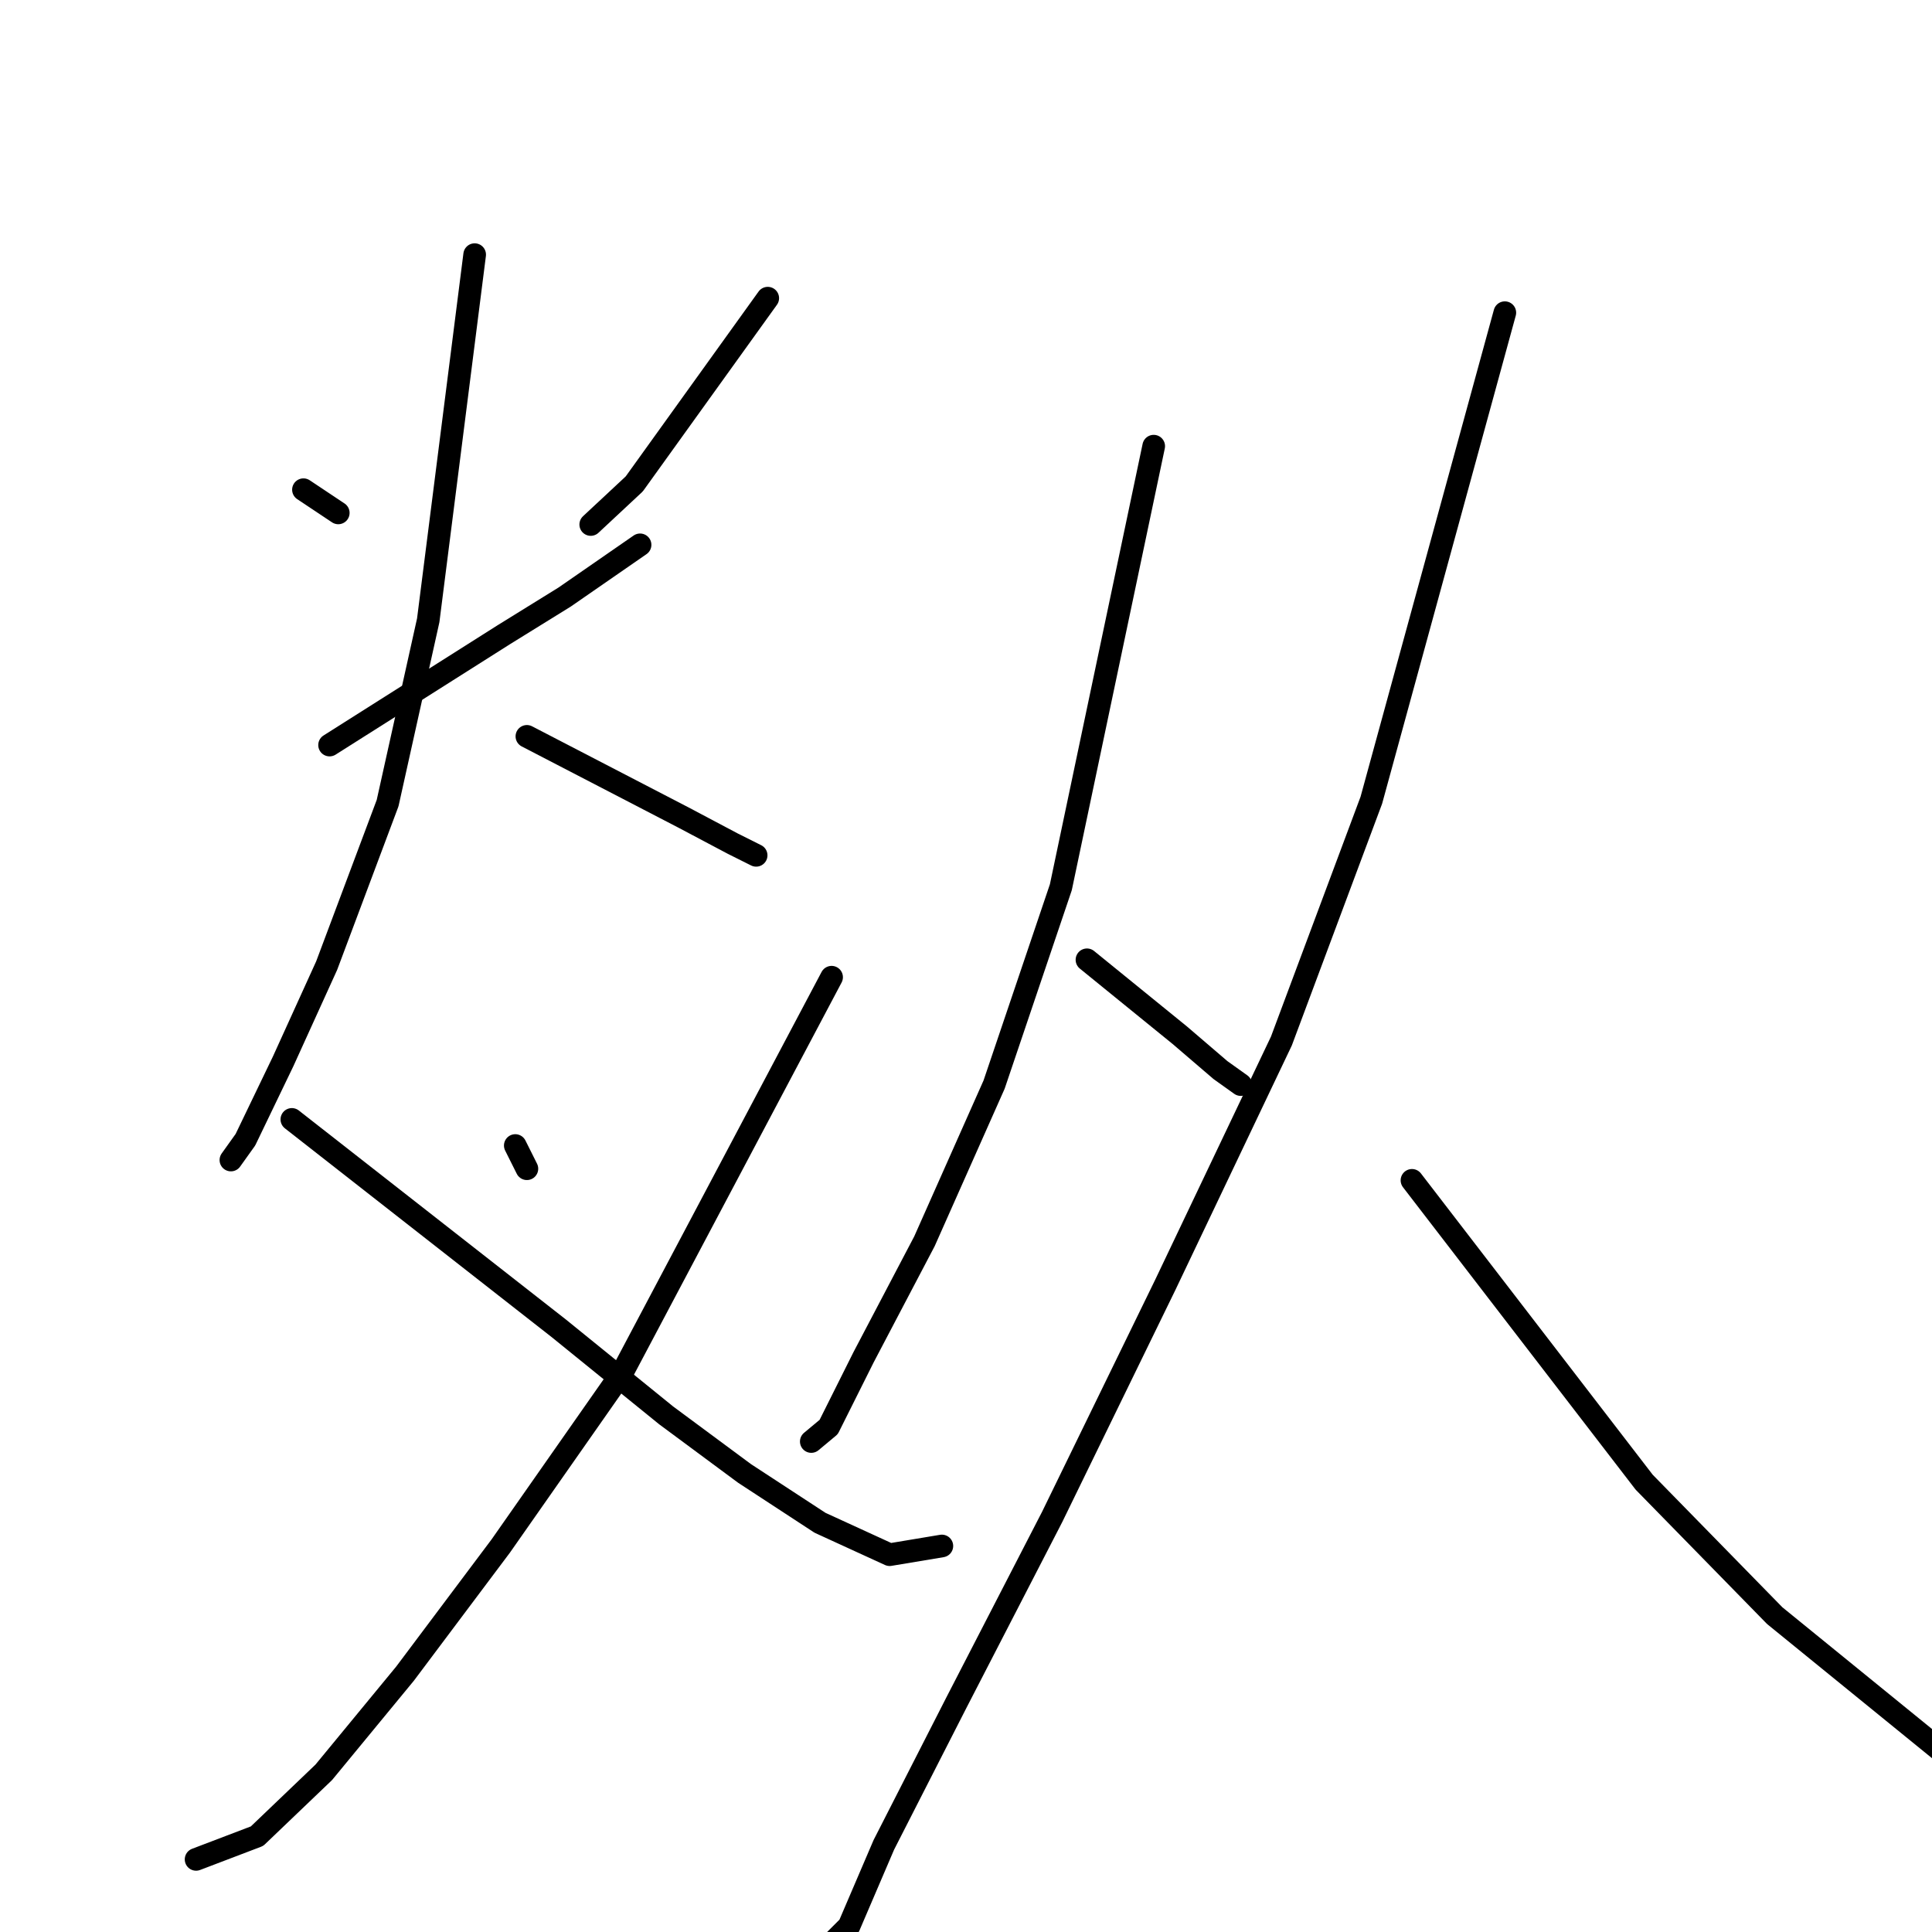 <?xml version="1.0" standalone="no"?>
    <svg width="256" height="256" xmlns="http://www.w3.org/2000/svg" version="1.1">
    <polyline stroke="black" stroke-width="3" stroke-linecap="round" fill="transparent" stroke-linejoin="round" points="40.209 64.887 42.516 66.425 44.823 67.963 44.823 67.963 " />
        <polyline stroke="black" stroke-width="3" stroke-linecap="round" fill="transparent" stroke-linejoin="round" points="101.731 39.509 92.887 51.814 84.044 64.118 78.276 69.501 78.276 69.501 " />
        <polyline stroke="black" stroke-width="3" stroke-linecap="round" fill="transparent" stroke-linejoin="round" points="43.67 98.724 55.205 91.419 66.74 84.113 74.815 79.114 84.813 72.193 84.813 72.193 " />
        <polyline stroke="black" stroke-width="3" stroke-linecap="round" fill="transparent" stroke-linejoin="round" points="62.895 33.741 59.819 57.966 56.743 82.19 51.36 106.415 43.285 127.947 37.517 140.636 32.519 151.018 30.596 153.71 30.596 153.71 " />
        <polyline stroke="black" stroke-width="3" stroke-linecap="round" fill="transparent" stroke-linejoin="round" points="69.816 97.571 80.198 102.954 90.58 108.337 97.117 111.798 100.193 113.336 100.193 113.336 " />
        <polyline stroke="black" stroke-width="3" stroke-linecap="round" fill="transparent" stroke-linejoin="round" points="68.278 151.787 69.047 153.325 69.817 154.863 69.817 154.863 " />
        <polyline stroke="black" stroke-width="3" stroke-linecap="round" fill="transparent" stroke-linejoin="round" points="110.191 129.485 96.348 155.632 82.505 181.779 66.356 204.85 53.667 221.769 42.901 234.842 34.057 243.302 25.982 246.378 25.982 246.378 " />
        <polyline stroke="black" stroke-width="3" stroke-linecap="round" fill="transparent" stroke-linejoin="round" points="38.671 148.327 56.359 162.169 74.046 176.012 88.273 187.547 98.655 195.237 108.652 201.774 117.881 206.004 124.802 204.85 124.802 204.85 " />
        <polyline stroke="black" stroke-width="3" stroke-linecap="round" fill="transparent" stroke-linejoin="round" points="152.872 59.119 146.719 88.342 140.567 117.566 131.723 143.713 122.495 164.476 114.42 179.857 109.806 189.085 107.499 191.008 107.499 191.008 " />
        <polyline stroke="black" stroke-width="3" stroke-linecap="round" fill="transparent" stroke-linejoin="round" points="144.028 127.178 150.18 132.177 156.332 137.176 161.715 141.79 164.407 143.713 164.407 143.713 " />
        <polyline stroke="black" stroke-width="3" stroke-linecap="round" fill="transparent" stroke-linejoin="round" points="199.398 41.432 190.554 73.731 181.71 106.03 169.79 137.945 154.41 170.244 139.414 201.005 126.725 225.614 117.112 244.455 112.498 255.222 110.575 257.144 110.575 257.144 " />
        <polyline stroke="black" stroke-width="3" stroke-linecap="round" fill="transparent" stroke-linejoin="round" points="187.093 156.401 202.474 176.396 217.855 196.391 235.158 214.079 257.844 232.535 276.301 245.993 291.681 257.144 291.681 257.144 " />
        </svg>